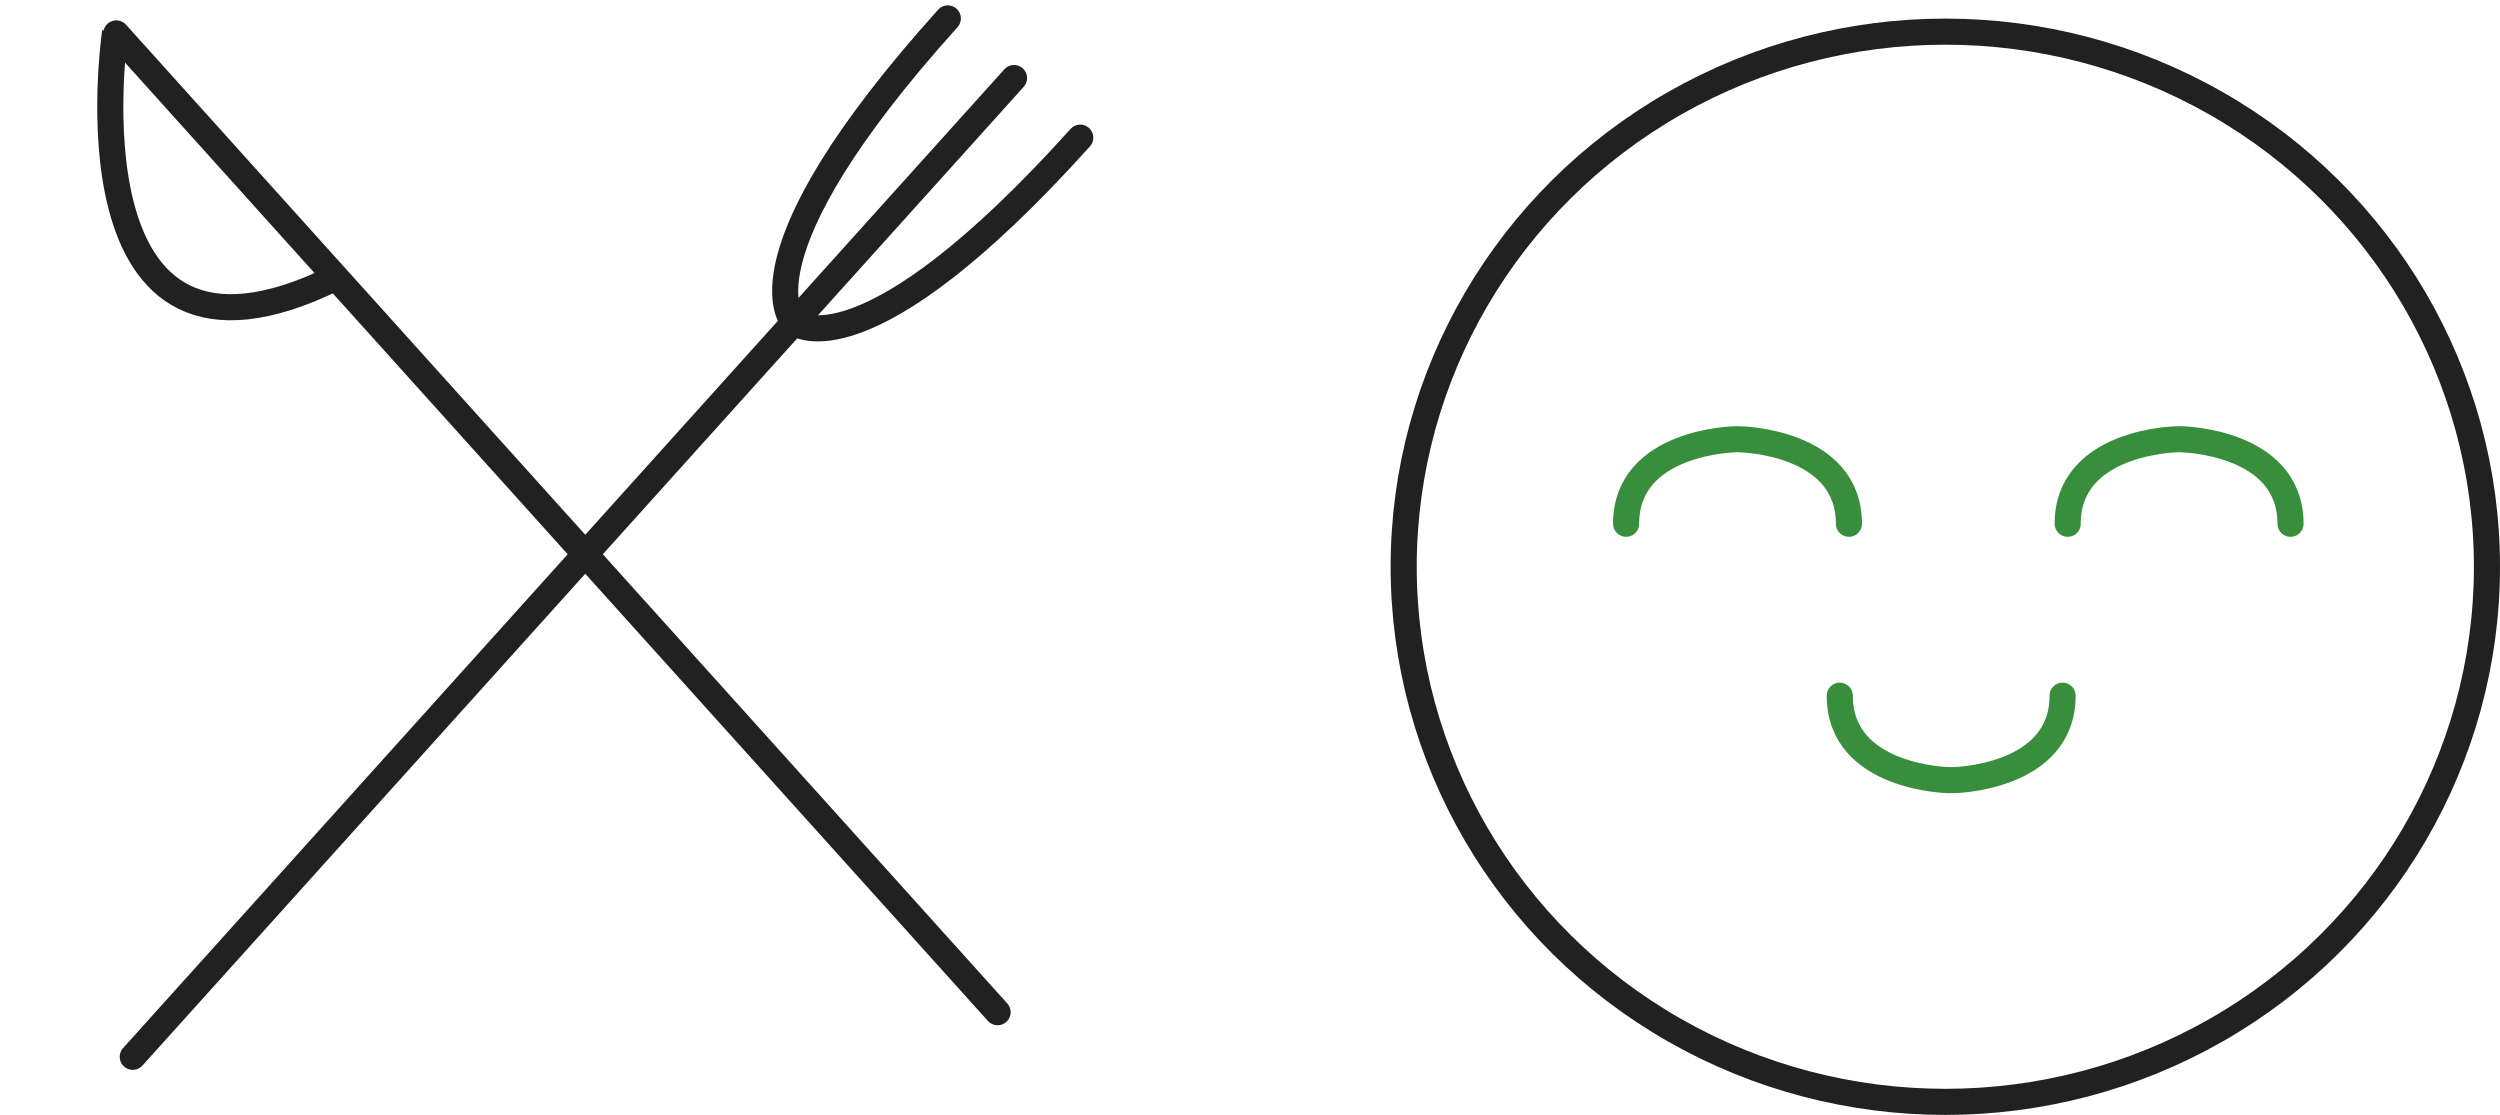 <svg xmlns="http://www.w3.org/2000/svg" width="191.55" height="85.425" viewBox="0 0 191.55 85.425">
  <g id="Group_13" data-name="Group 13" transform="translate(-126.45 -188.575)">
    <g id="Group_10" data-name="Group 10" transform="translate(127.714 189.987)">
      <g id="Group_3" data-name="Group 3" transform="translate(71.358 0) rotate(42)">
        <line id="Line_3" data-name="Line 3" y2="100.913" transform="translate(6.827 0)" fill="none" stroke="#212121" stroke-linecap="round" stroke-width="2"/>
        <path id="Path_5" data-name="Path 5" d="M6.694,0C6.694,24.671,0,25.156,0,25.156" transform="translate(6.96 0)" fill="none" stroke="#212121" stroke-linecap="round" stroke-width="2"/>
        <path id="Path_6" data-name="Path 6" d="M0,0C0,24.671,6.694,25.156,6.694,25.156" transform="translate(0 0)" fill="none" stroke="#212121" stroke-linecap="round" stroke-width="2"/>
      </g>
      <g id="Group_4" data-name="Group 4" transform="translate(0 7.85) rotate(-42)">
        <line id="Line_4" data-name="Line 4" y2="100.913" transform="translate(10.167 0.137)" fill="none" stroke="#212121" stroke-linecap="round" stroke-width="2"/>
        <path id="Path_7" data-name="Path 7" d="M10.167,25.293C-12.709,18.88,10.167,0,10.167,0" transform="translate(0 0)" fill="none" stroke="#212121" stroke-width="2"/>
      </g>
    </g>
    <g id="Group_8" data-name="Group 8" transform="translate(233.331 189.997)">
      <g id="Ellipse_2" data-name="Ellipse 2" transform="translate(-0.331 0.003)" fill="none" stroke="#212121" stroke-width="2">
        <ellipse cx="42.5" cy="42" rx="42.5" ry="42" stroke="none"/>
        <ellipse cx="42.5" cy="42" rx="41.5" ry="41" fill="none"/>
      </g>
      <g id="Group_5" data-name="Group 5" transform="translate(17.711 32.236)">
        <path id="Path_5-2" data-name="Path 5" d="M-788.015,217.972c0-6.347-8.37-6.472-8.37-6.472" transform="translate(805.088 -211.5)" fill="none" stroke="#388e3c" stroke-linecap="round" stroke-width="2"/>
        <path id="Path_6-2" data-name="Path 6" d="M-796.385,217.972c0-6.347,8.37-6.472,8.37-6.472" transform="translate(796.385 -211.5)" fill="none" stroke="#388e3c" stroke-linecap="round" stroke-width="2"/>
      </g>
      <g id="Group_6" data-name="Group 6" transform="translate(51.545 32.236)">
        <path id="Path_5-3" data-name="Path 5" d="M-788.015,217.972c0-6.347-8.37-6.472-8.37-6.472" transform="translate(805.088 -211.5)" fill="none" stroke="#388e3c" stroke-linecap="round" stroke-width="2"/>
        <path id="Path_6-3" data-name="Path 6" d="M-796.385,217.972c0-6.347,8.37-6.472,8.37-6.472" transform="translate(796.385 -211.5)" fill="none" stroke="#388e3c" stroke-linecap="round" stroke-width="2"/>
      </g>
      <g id="Group_7" data-name="Group 7" transform="translate(34.082 51.881)">
        <path id="Path_5-4" data-name="Path 5" d="M-788.015,211.5c0,6.347-8.37,6.472-8.37,6.472" transform="translate(805.088 -211.5)" fill="none" stroke="#388e3c" stroke-linecap="round" stroke-width="2"/>
        <path id="Path_6-4" data-name="Path 6" d="M-796.385,211.5c0,6.347,8.37,6.472,8.37,6.472" transform="translate(796.385 -211.5)" fill="none" stroke="#388e3c" stroke-linecap="round" stroke-width="2"/>
      </g>
    </g>
  </g>
</svg>
